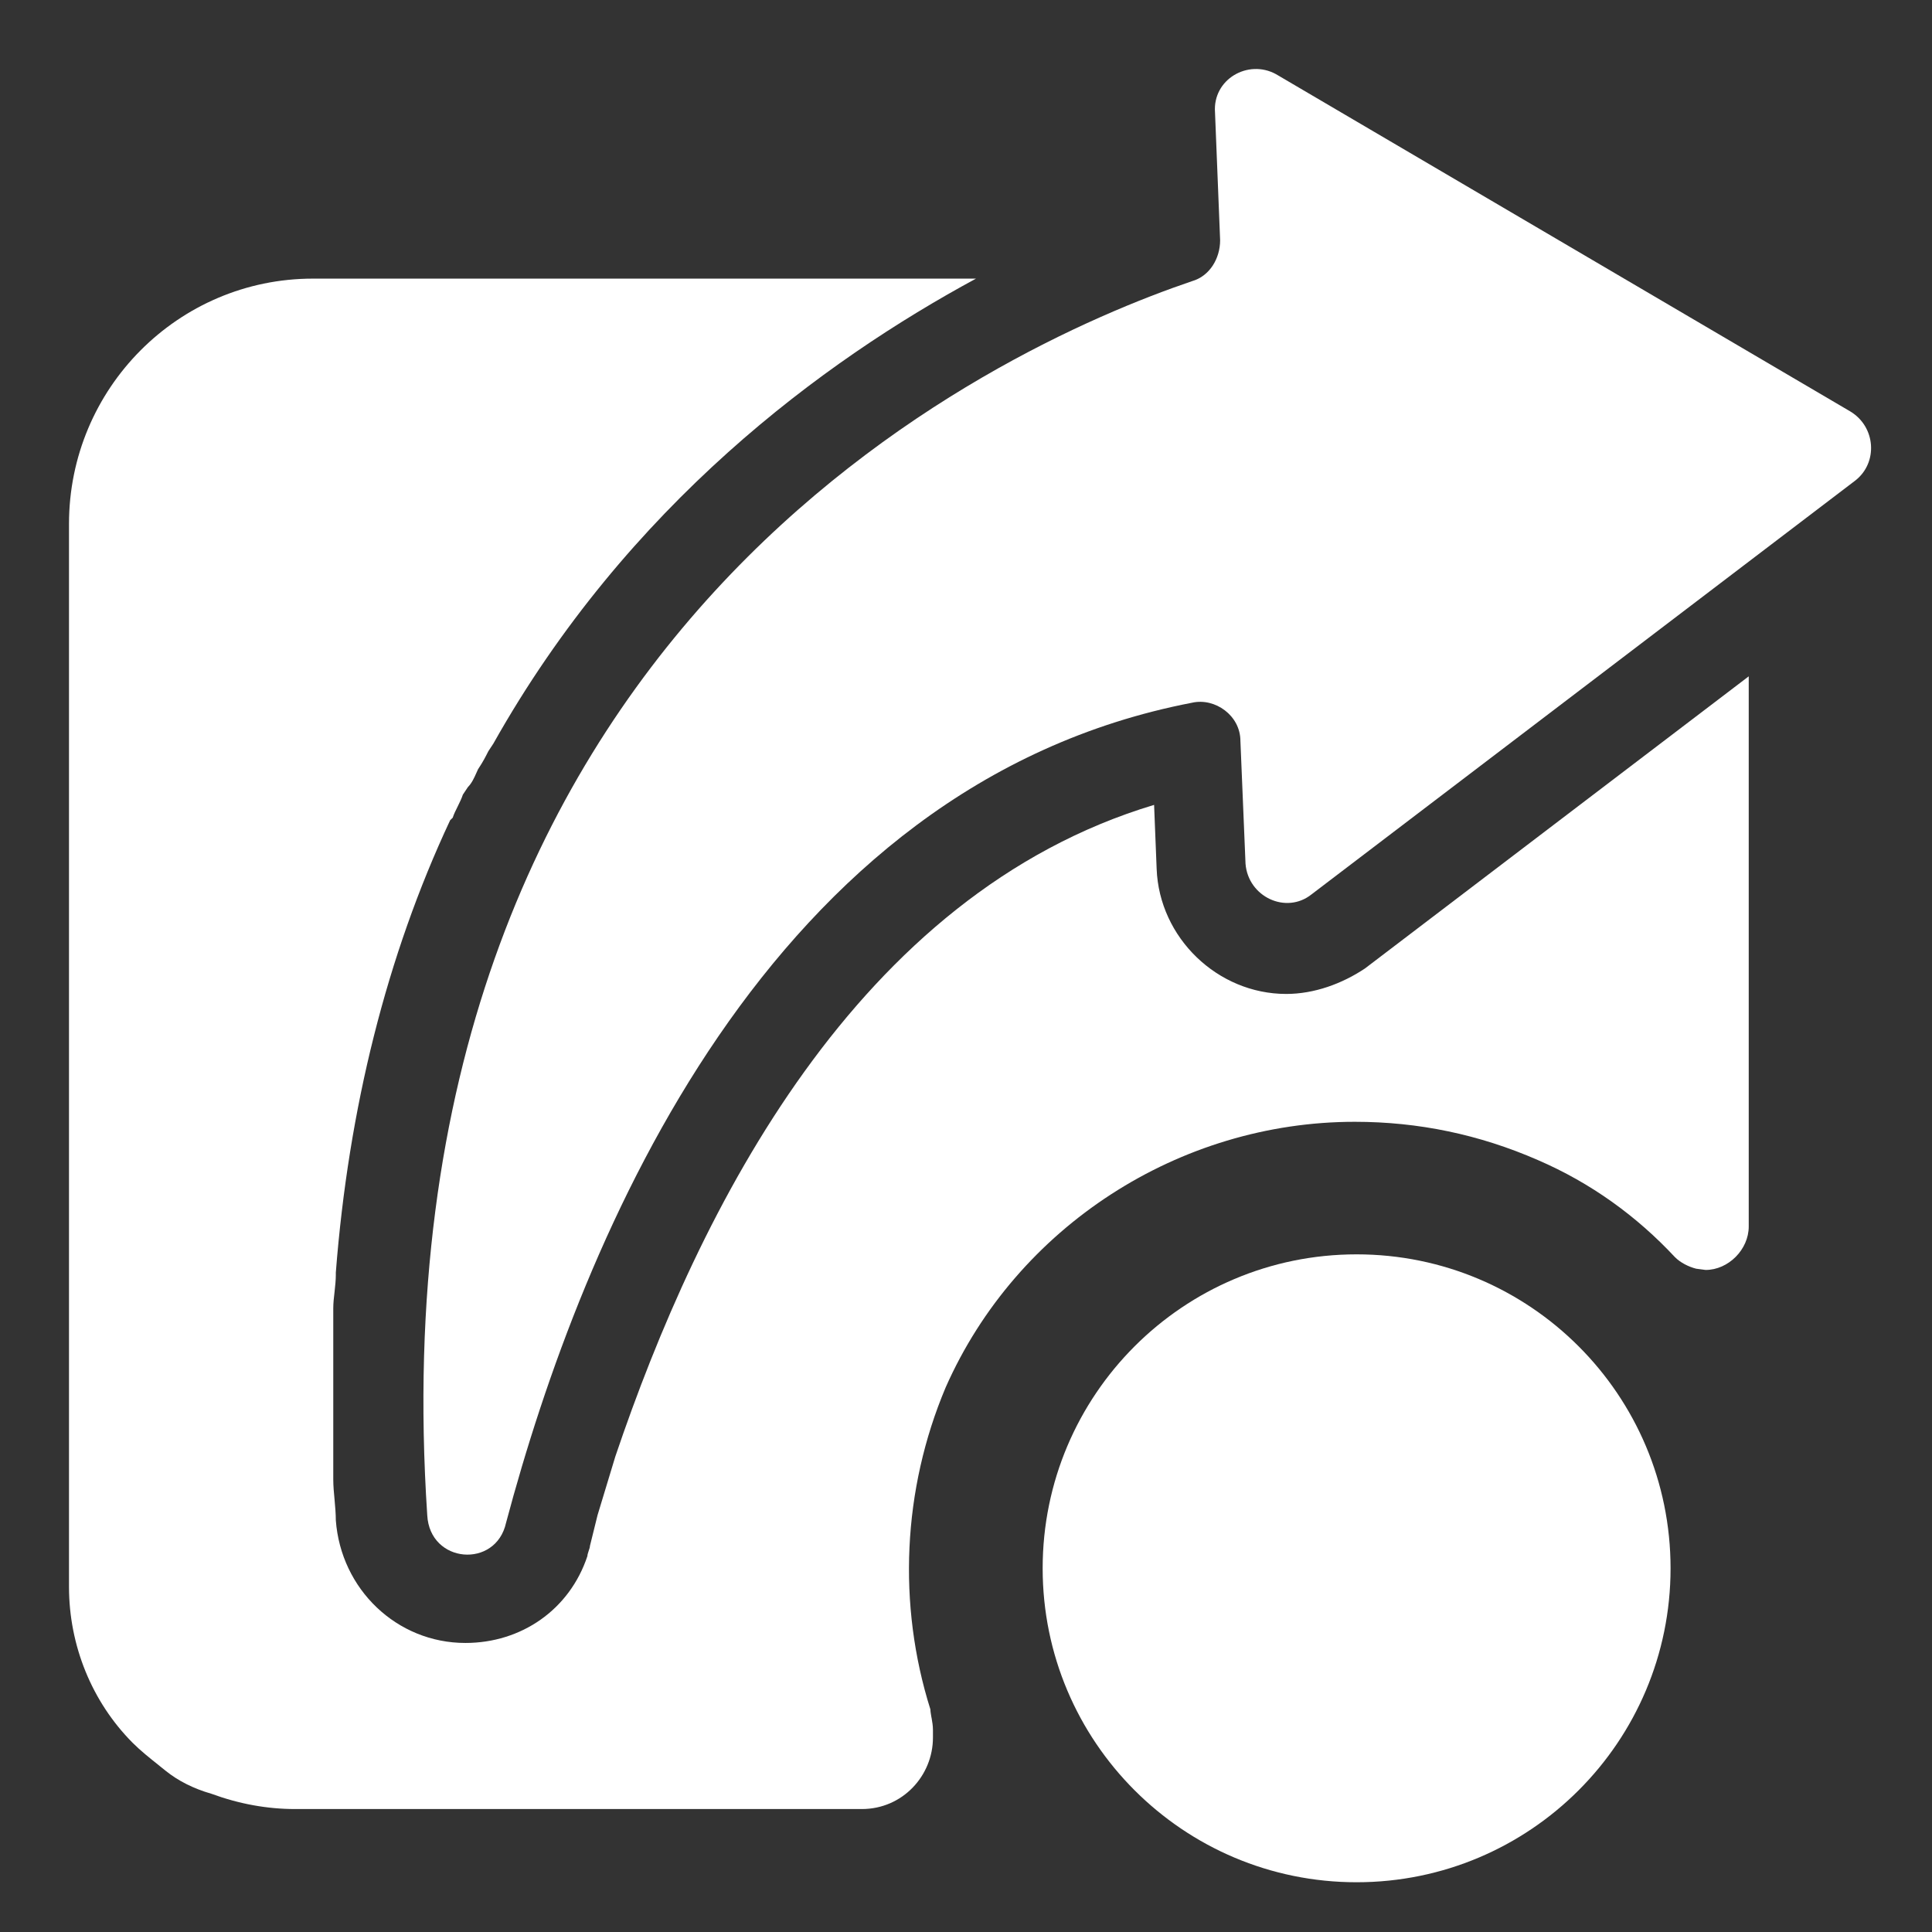 <svg width="28" height="28" viewBox="0 0 28 28" fill="none" xmlns="http://www.w3.org/2000/svg">
<rect x="0" y="0" width="28" height="28" fill="#333333" stroke="none"/>
<path fill-rule="evenodd" clip-rule="evenodd" d="M25.344 9.802V17.775C25.344 18.109 25.049 18.405 24.719 18.405L24.582 18.387C24.469 18.358 24.354 18.299 24.275 18.22C23.723 17.628 23.061 17.146 22.287 16.812C21.439 16.442 20.557 16.258 19.635 16.258C17.094 16.258 14.736 17.775 13.705 20.108C13.08 21.59 13.006 23.256 13.484 24.774C13.484 24.804 13.491 24.838 13.497 24.877L13.5 24.893L13.502 24.902C13.511 24.954 13.521 25.012 13.521 25.07V25.182C13.521 25.736 13.08 26.218 12.49 26.218H4.277C3.873 26.218 3.467 26.145 3.062 25.996C2.805 25.922 2.584 25.811 2.4 25.663L2.32 25.599L2.306 25.587C2.164 25.474 2.043 25.378 1.92 25.256C1.332 24.663 1 23.849 1 22.997V7.593C1 5.63 2.584 4.038 4.535 4.038H14.145C11.939 5.231 9.095 7.316 7.15 10.777L7.077 10.888C7.04 10.962 7.003 11.036 6.929 11.147C6.921 11.164 6.912 11.184 6.903 11.204C6.873 11.271 6.838 11.35 6.782 11.406L6.708 11.517C6.69 11.573 6.662 11.628 6.635 11.684C6.607 11.74 6.579 11.795 6.561 11.851L6.524 11.887C5.604 13.85 5.051 16.072 4.867 18.442V18.479C4.867 18.552 4.858 18.636 4.849 18.719C4.839 18.802 4.83 18.886 4.83 18.96V19.071V19.515V19.663V20.071V20.256V20.663V20.848V21.256V21.441C4.83 21.534 4.839 21.635 4.849 21.737C4.858 21.839 4.867 21.941 4.867 22.033C4.941 23.033 5.751 23.811 6.745 23.811C7.555 23.811 8.255 23.329 8.513 22.552C8.513 22.533 8.522 22.505 8.531 22.478C8.541 22.45 8.55 22.422 8.55 22.404L8.66 21.959L8.918 21.108C10.133 17.516 12.417 12.961 16.726 11.665L16.763 12.591C16.8 13.591 17.646 14.405 18.641 14.405C19.046 14.405 19.451 14.257 19.783 14.035L25.344 9.802Z" fill="white"/>
<path d="M19.661 27.279C22.174 27.279 24.211 25.242 24.211 22.729C24.211 20.216 22.174 18.179 19.661 18.179C17.148 18.179 15.111 20.216 15.111 22.729C15.111 25.242 17.148 27.279 19.661 27.279Z" fill="white"/>
<path d="M6.192 21.959C5.345 9.147 14.442 5.037 17.278 4.074C17.535 4 17.683 3.741 17.683 3.482L17.609 1.631C17.572 1.149 18.088 0.853 18.493 1.075L26.816 5.963C27.185 6.185 27.221 6.703 26.89 6.963L19.009 12.961C18.64 13.257 18.088 12.998 18.051 12.517L17.977 10.739C17.977 10.369 17.609 10.11 17.278 10.184C11.127 11.369 8.439 17.923 7.334 22.07C7.187 22.737 6.229 22.663 6.192 21.959Z" fill="white"/>
</svg>
